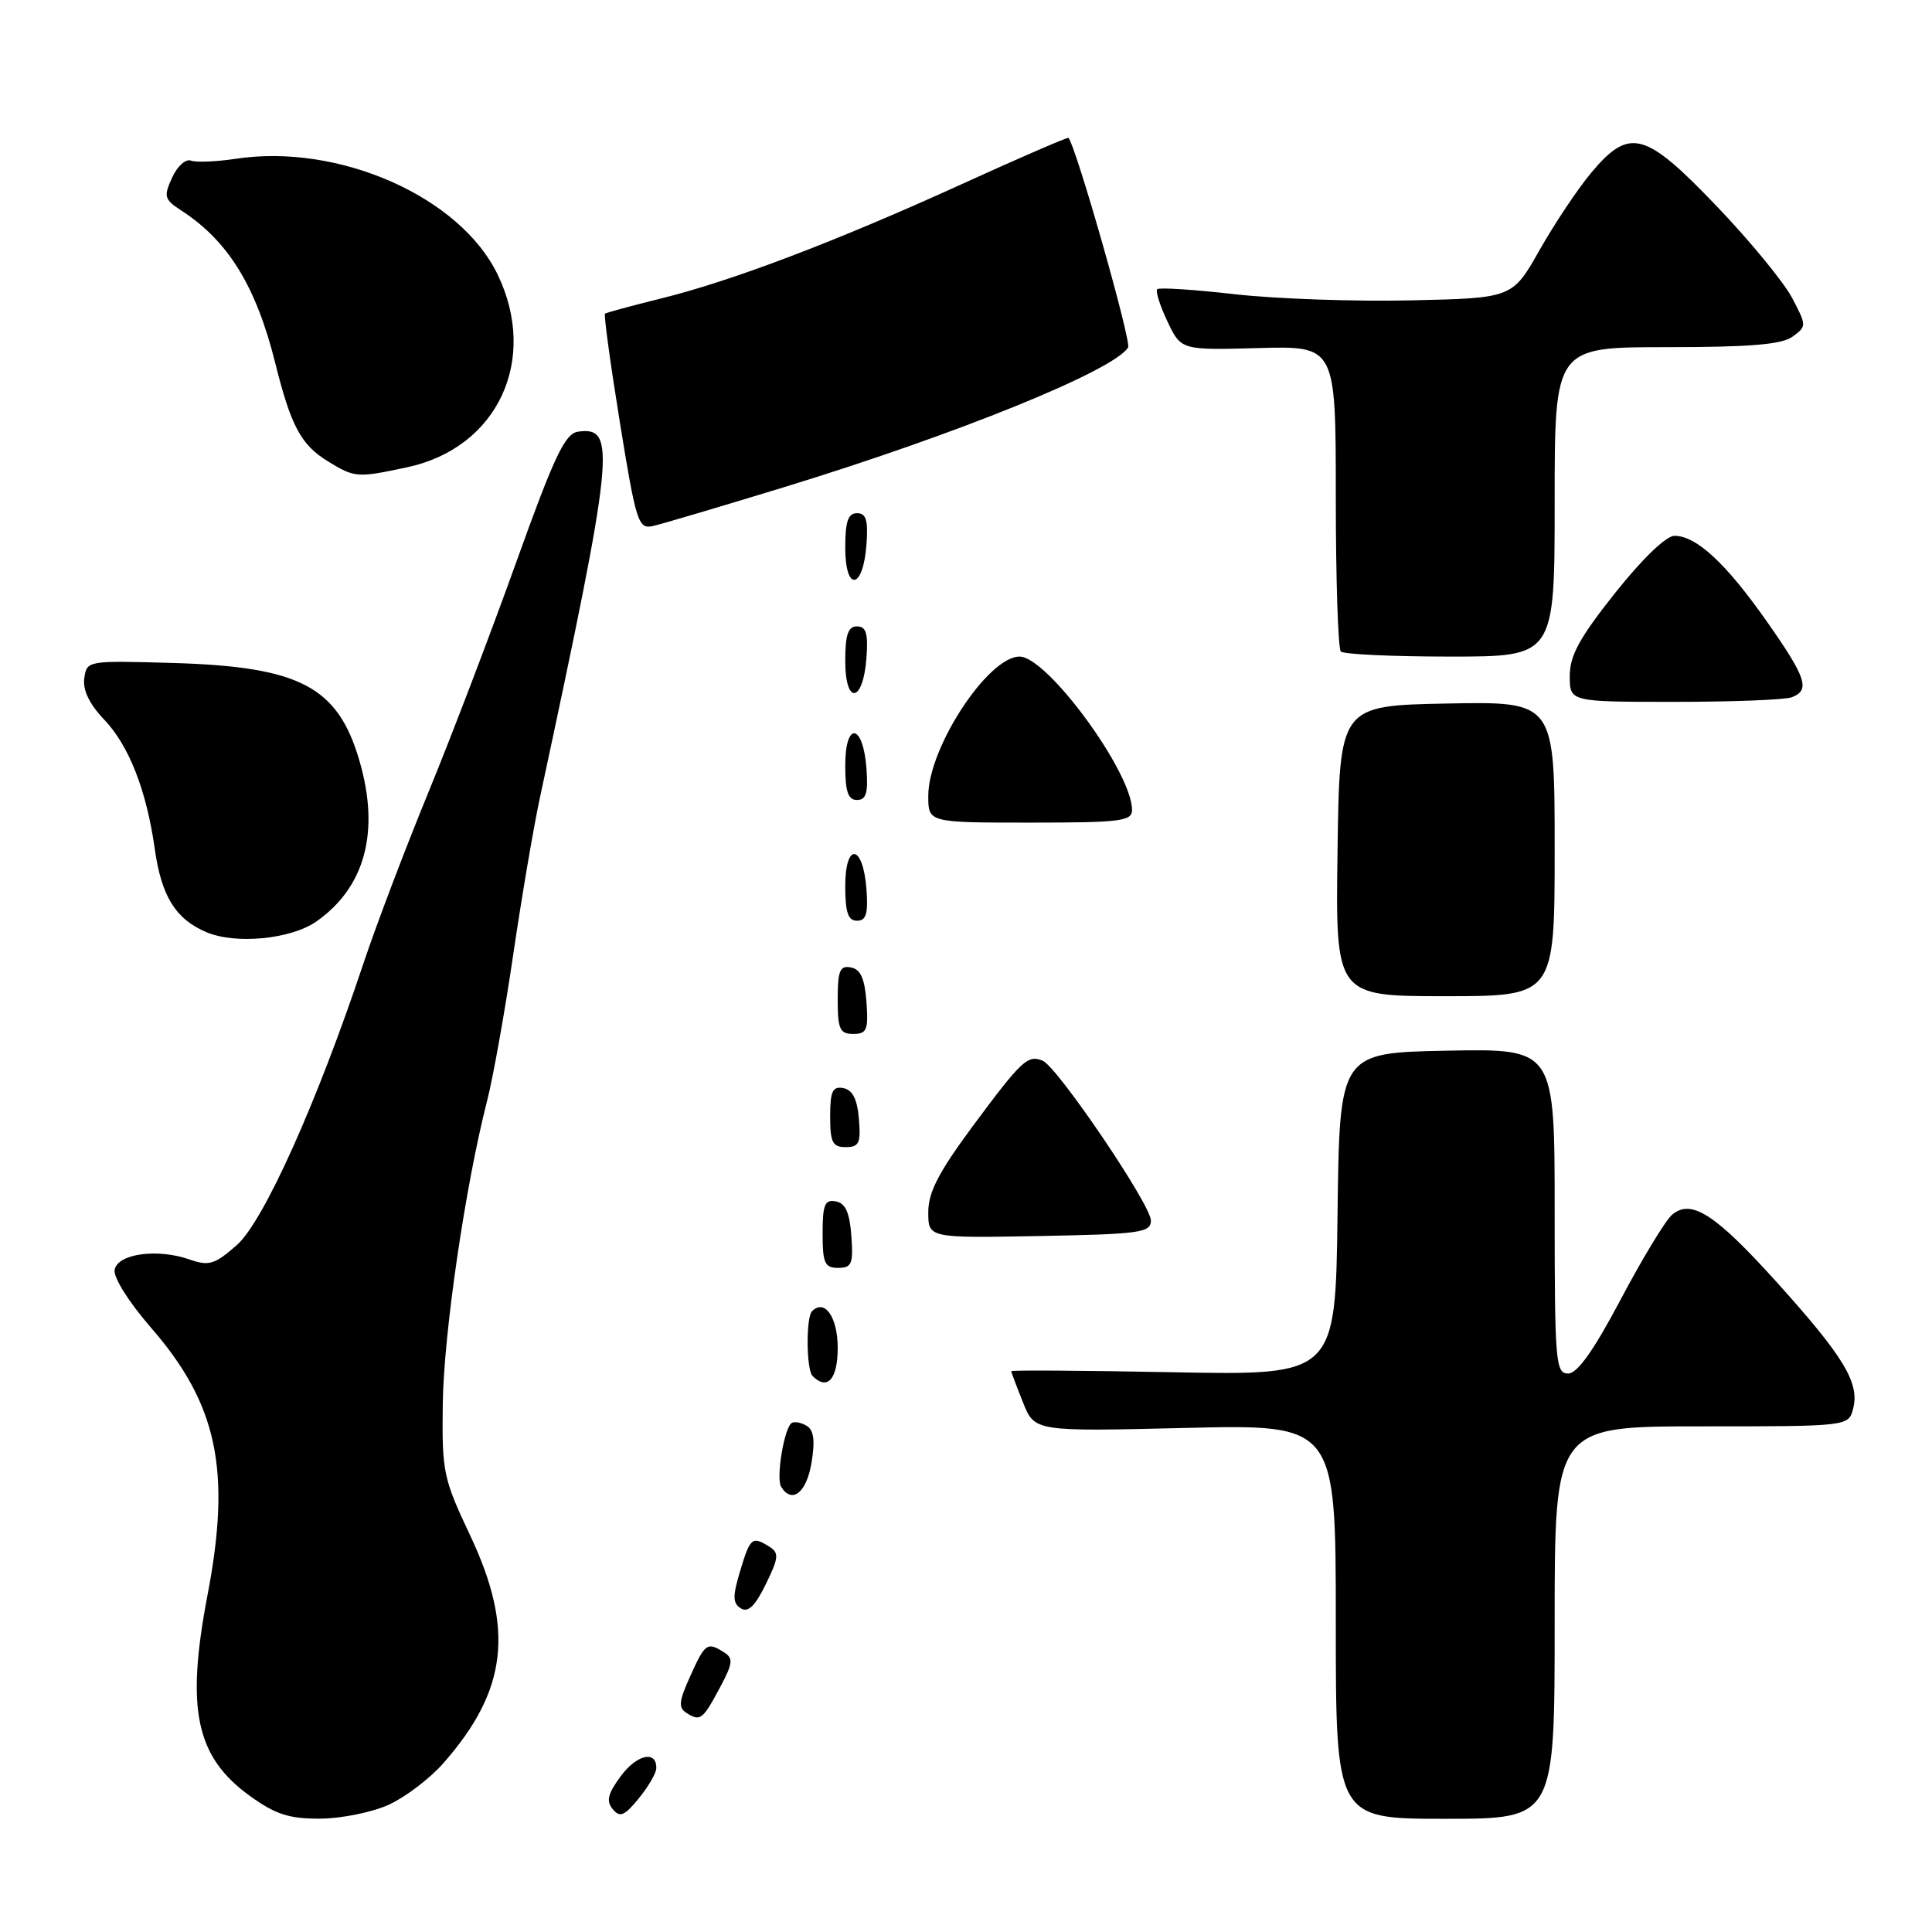 <?xml version="1.0" encoding="UTF-8" standalone="no"?>
<!DOCTYPE svg PUBLIC "-//W3C//DTD SVG 1.1//EN" "http://www.w3.org/Graphics/SVG/1.1/DTD/svg11.dtd" >
<svg xmlns="http://www.w3.org/2000/svg" xmlns:xlink="http://www.w3.org/1999/xlink" version="1.1" viewBox="0 0 256 256">
 <g >
 <path fill="currentColor"
d=" M 51.51 239.14 C 53.71 238.13 56.97 235.66 58.75 233.63 C 67.24 223.97 68.18 215.89 62.27 203.39 C 58.73 195.90 58.55 195.02 58.67 186.00 C 58.79 176.73 61.66 157.11 64.53 145.92 C 65.32 142.85 66.88 134.15 67.99 126.59 C 69.10 119.02 70.70 109.60 71.55 105.66 C 81.38 59.84 81.74 56.47 76.59 57.20 C 74.86 57.45 73.46 60.41 68.40 74.50 C 65.05 83.85 59.81 97.58 56.76 105.00 C 53.71 112.42 49.83 122.64 48.14 127.71 C 41.97 146.19 34.92 161.86 31.38 164.98 C 28.44 167.56 27.68 167.79 25.10 166.88 C 20.83 165.40 15.59 166.12 15.19 168.25 C 15.00 169.25 17.05 172.51 19.98 175.89 C 28.81 186.03 30.67 194.79 27.50 211.34 C 24.61 226.46 25.93 232.76 33.07 237.94 C 36.49 240.41 38.28 241.00 42.40 240.98 C 45.21 240.97 49.30 240.14 51.51 239.14 Z  M 86.96 234.33 C 87.04 231.89 84.41 232.45 82.27 235.33 C 80.54 237.67 80.29 238.65 81.19 239.72 C 82.14 240.87 82.73 240.63 84.63 238.31 C 85.90 236.76 86.94 234.97 86.96 234.33 Z  M 206.00 215.00 C 206.00 189.00 206.00 189.00 225.48 189.00 C 244.96 189.00 244.96 189.00 245.56 186.61 C 246.41 183.23 244.31 179.76 235.52 170.00 C 227.30 160.88 224.13 158.82 221.58 160.94 C 220.73 161.64 217.67 166.67 214.79 172.11 C 211.17 178.96 209.01 182.00 207.78 182.00 C 206.13 182.00 206.00 180.44 206.00 160.47 C 206.00 138.95 206.00 138.95 191.75 139.22 C 177.50 139.50 177.50 139.50 177.23 160.87 C 176.96 182.24 176.96 182.24 155.48 181.83 C 143.67 181.60 134.00 181.54 134.00 181.69 C 134.00 181.84 134.70 183.70 135.55 185.82 C 137.09 189.69 137.09 189.69 157.05 189.21 C 177.00 188.73 177.00 188.73 177.00 214.86 C 177.00 241.00 177.00 241.00 191.50 241.00 C 206.00 241.00 206.00 241.00 206.00 215.00 Z  M 95.45 223.51 C 97.11 220.39 97.18 219.73 95.95 218.95 C 93.71 217.53 93.43 217.72 91.47 222.08 C 89.93 225.49 89.85 226.29 91.02 227.01 C 92.81 228.12 93.12 227.87 95.45 223.51 Z  M 101.97 204.96 C 99.67 203.51 99.40 203.73 98.08 208.14 C 97.06 211.53 97.08 212.43 98.17 213.12 C 99.12 213.71 100.06 212.81 101.47 209.92 C 103.18 206.44 103.25 205.77 101.97 204.96 Z  M 107.52 193.88 C 108.02 190.93 107.84 189.52 106.91 188.94 C 106.19 188.50 105.29 188.32 104.91 188.55 C 103.91 189.17 102.80 195.87 103.51 197.02 C 104.93 199.31 106.86 197.80 107.52 193.88 Z  M 111.00 178.61 C 111.00 174.52 109.28 172.06 107.60 173.74 C 106.78 174.55 106.84 181.51 107.67 182.33 C 109.63 184.29 111.00 182.76 111.00 178.61 Z  M 112.81 163.76 C 112.58 160.66 112.03 159.43 110.75 159.19 C 109.29 158.91 109.00 159.61 109.00 163.43 C 109.00 167.38 109.28 168.00 111.06 168.00 C 112.86 168.00 113.08 167.47 112.81 163.76 Z  M 152.50 161.72 C 152.50 159.64 140.13 141.38 138.16 140.55 C 136.18 139.73 135.39 140.47 128.91 149.20 C 124.39 155.30 123.00 157.98 123.00 160.61 C 123.00 164.05 123.00 164.05 137.75 163.78 C 151.12 163.53 152.50 163.33 152.50 161.72 Z  M 113.81 148.26 C 113.59 145.64 112.97 144.42 111.75 144.18 C 110.32 143.91 110.00 144.59 110.00 147.93 C 110.00 151.37 110.32 152.00 112.06 152.00 C 113.83 152.00 114.08 151.47 113.81 148.26 Z  M 114.81 132.76 C 114.58 129.66 114.03 128.43 112.75 128.19 C 111.29 127.91 111.00 128.61 111.00 132.43 C 111.00 136.38 111.28 137.00 113.06 137.00 C 114.86 137.00 115.08 136.47 114.81 132.76 Z  M 206.00 112.47 C 206.00 92.95 206.00 92.95 191.75 93.22 C 177.50 93.50 177.50 93.50 177.23 112.75 C 176.96 132.00 176.96 132.00 191.48 132.00 C 206.00 132.00 206.00 132.00 206.00 112.47 Z  M 41.94 122.09 C 48.38 117.56 50.36 110.20 47.64 100.85 C 44.78 90.99 39.78 88.35 23.00 87.85 C 11.57 87.52 11.50 87.53 11.17 89.87 C 10.94 91.43 11.84 93.29 13.82 95.37 C 17.09 98.80 19.42 104.75 20.51 112.50 C 21.39 118.76 23.27 121.78 27.33 123.51 C 31.23 125.17 38.56 124.46 41.94 122.09 Z  M 114.81 117.83 C 114.37 111.86 112.00 111.51 112.00 117.42 C 112.00 120.90 112.37 122.00 113.56 122.00 C 114.77 122.00 115.05 121.07 114.81 117.83 Z  M 150.00 107.32 C 150.00 102.33 138.76 87.00 135.10 87.00 C 130.92 87.00 123.00 99.07 123.00 105.46 C 123.00 109.00 123.00 109.00 136.50 109.00 C 148.49 109.00 150.00 108.81 150.00 107.32 Z  M 114.81 101.83 C 114.37 95.86 112.00 95.51 112.00 101.42 C 112.00 104.90 112.37 106.00 113.56 106.00 C 114.77 106.00 115.05 105.07 114.81 101.83 Z  M 237.42 92.39 C 239.90 91.44 239.36 89.82 234.06 82.27 C 228.68 74.62 224.77 71.00 221.88 71.00 C 220.77 71.00 217.62 74.03 214.01 78.57 C 209.30 84.50 208.00 86.87 208.00 89.57 C 208.00 93.00 208.00 93.00 221.92 93.00 C 229.57 93.00 236.55 92.73 237.42 92.39 Z  M 114.81 87.17 C 115.05 83.93 114.77 83.00 113.56 83.00 C 112.37 83.00 112.00 84.10 112.00 87.58 C 112.00 93.49 114.37 93.14 114.81 87.17 Z  M 206.00 66.50 C 206.00 46.00 206.00 46.00 220.81 46.00 C 231.89 46.00 236.10 45.65 237.52 44.61 C 239.40 43.24 239.40 43.15 237.46 39.47 C 236.38 37.41 231.90 31.95 227.50 27.35 C 217.97 17.39 215.93 16.84 210.86 22.87 C 209.07 25.01 205.99 29.62 204.01 33.12 C 200.40 39.50 200.40 39.50 186.95 39.80 C 179.55 39.97 169.07 39.60 163.65 38.99 C 158.24 38.37 153.60 38.07 153.34 38.32 C 153.09 38.58 153.70 40.50 154.69 42.59 C 156.50 46.40 156.50 46.40 166.75 46.12 C 177.00 45.84 177.00 45.84 177.00 65.75 C 177.00 76.71 177.30 85.97 177.67 86.33 C 178.03 86.70 184.56 87.00 192.17 87.00 C 206.00 87.00 206.00 87.00 206.00 66.50 Z  M 114.81 72.17 C 115.05 68.93 114.77 68.00 113.56 68.00 C 112.37 68.00 112.00 69.10 112.00 72.58 C 112.00 78.49 114.37 78.14 114.81 72.17 Z  M 103.78 64.59 C 126.84 57.53 147.58 49.11 149.48 46.04 C 149.95 45.28 142.59 19.41 141.58 18.27 C 141.47 18.15 135.11 20.90 127.44 24.40 C 110.70 32.02 96.92 37.26 87.47 39.58 C 83.64 40.53 80.35 41.42 80.17 41.56 C 79.99 41.71 80.88 48.20 82.14 55.99 C 84.27 69.15 84.58 70.12 86.47 69.71 C 87.59 69.47 95.37 67.16 103.78 64.59 Z  M 53.98 61.91 C 65.95 59.34 71.40 47.66 65.92 36.34 C 60.94 26.05 44.89 18.97 31.24 21.04 C 28.65 21.43 25.97 21.54 25.29 21.28 C 24.60 21.02 23.48 22.04 22.80 23.55 C 21.66 26.04 21.77 26.43 24.02 27.89 C 30.23 31.92 33.92 37.90 36.46 48.06 C 38.57 56.51 39.88 58.95 43.50 61.16 C 47.02 63.31 47.34 63.33 53.98 61.91 Z "/>
</g>
</svg>